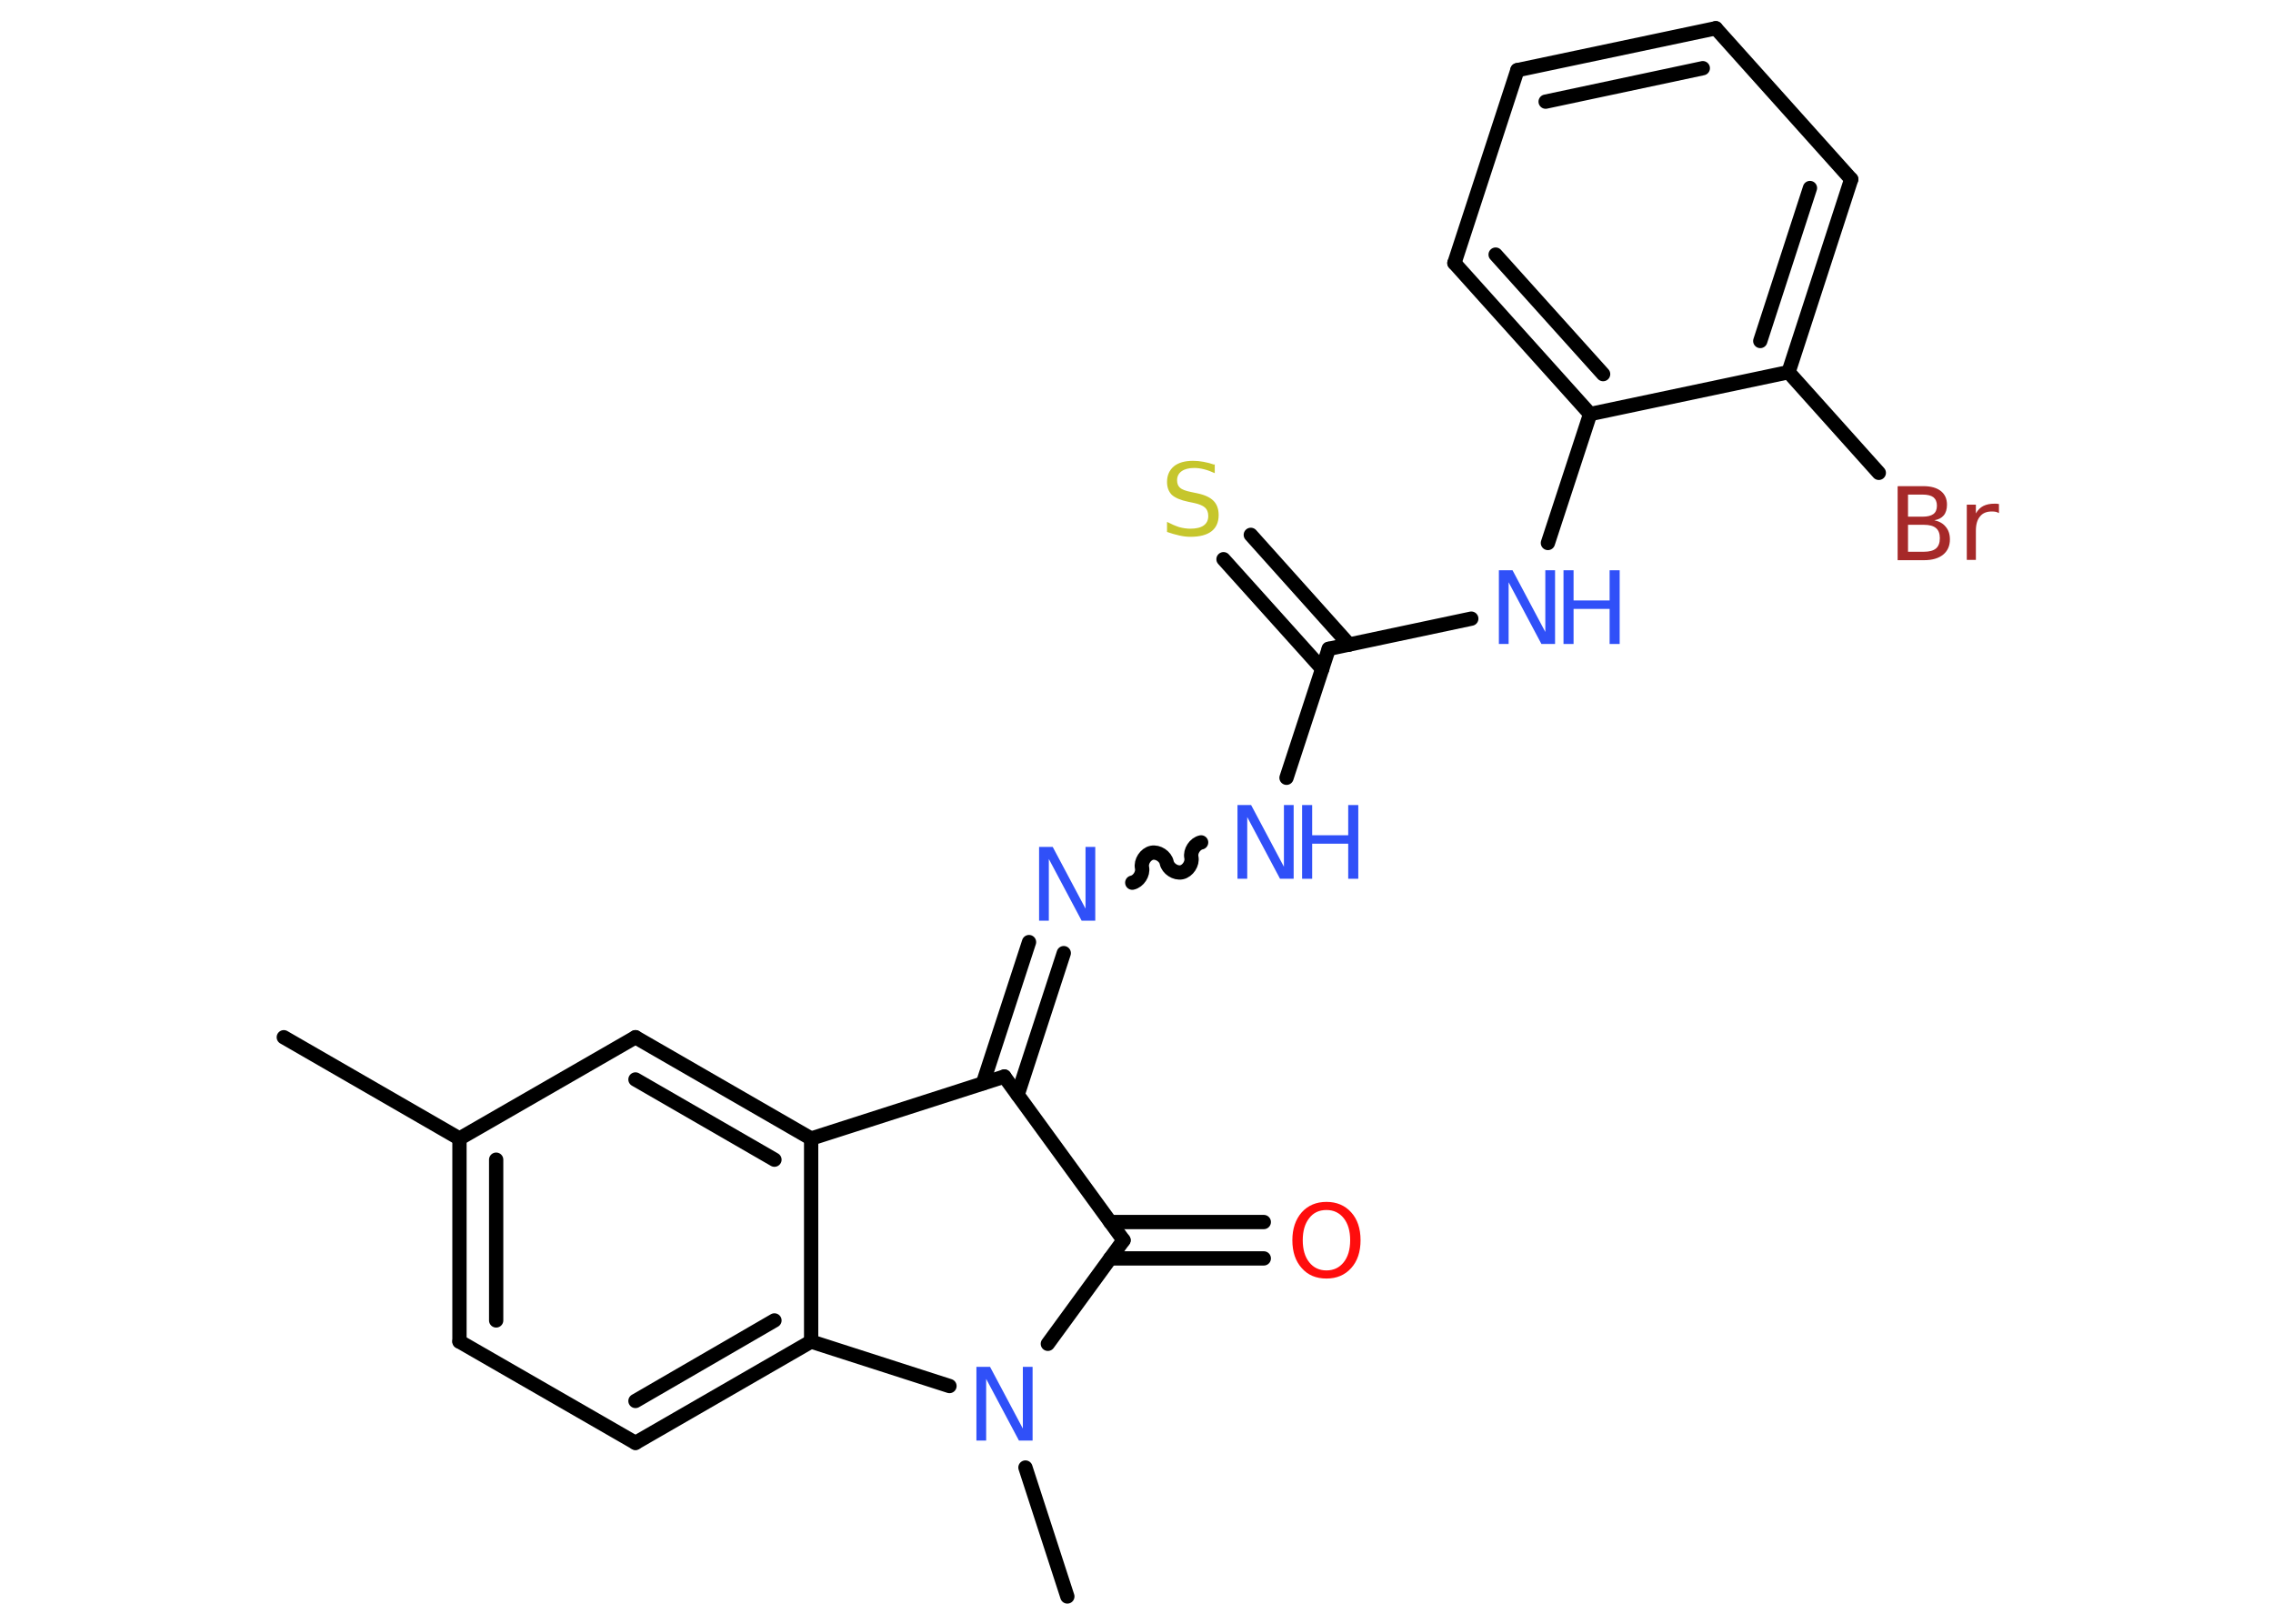 <?xml version='1.0' encoding='UTF-8'?>
<!DOCTYPE svg PUBLIC "-//W3C//DTD SVG 1.1//EN" "http://www.w3.org/Graphics/SVG/1.1/DTD/svg11.dtd">
<svg version='1.2' xmlns='http://www.w3.org/2000/svg' xmlns:xlink='http://www.w3.org/1999/xlink' width='70.0mm' height='50.0mm' viewBox='0 0 70.0 50.0'>
  <desc>Generated by the Chemistry Development Kit (http://github.com/cdk)</desc>
  <g stroke-linecap='round' stroke-linejoin='round' stroke='#000000' stroke-width='.44' fill='#3050F8'>
    <rect x='.0' y='.0' width='70.0' height='50.0' fill='#FFFFFF' stroke='none'/>
    <g id='mol1' class='mol'>
      <line id='mol1bnd1' class='bond' x1='8.74' y1='31.94' x2='14.15' y2='35.06'/>
      <g id='mol1bnd2' class='bond'>
        <line x1='14.15' y1='35.06' x2='14.15' y2='41.31'/>
        <line x1='15.28' y1='35.71' x2='15.28' y2='40.66'/>
      </g>
      <line id='mol1bnd3' class='bond' x1='14.15' y1='41.31' x2='19.57' y2='44.43'/>
      <g id='mol1bnd4' class='bond'>
        <line x1='19.57' y1='44.43' x2='24.98' y2='41.31'/>
        <line x1='19.57' y1='43.14' x2='23.85' y2='40.66'/>
      </g>
      <line id='mol1bnd5' class='bond' x1='24.98' y1='41.31' x2='24.98' y2='35.06'/>
      <g id='mol1bnd6' class='bond'>
        <line x1='24.98' y1='35.06' x2='19.57' y2='31.94'/>
        <line x1='23.85' y1='35.71' x2='19.57' y2='33.24'/>
      </g>
      <line id='mol1bnd7' class='bond' x1='14.15' y1='35.06' x2='19.57' y2='31.94'/>
      <line id='mol1bnd8' class='bond' x1='24.98' y1='35.06' x2='30.93' y2='33.15'/>
      <g id='mol1bnd9' class='bond'>
        <line x1='30.27' y1='33.36' x2='31.69' y2='29.01'/>
        <line x1='31.34' y1='33.71' x2='32.76' y2='29.35'/>
      </g>
      <path id='mol1bnd10' class='bond' d='M36.99 25.94c-.19 .04 -.34 .27 -.3 .46c.04 .19 -.11 .42 -.3 .46c-.19 .04 -.42 -.11 -.46 -.3c-.04 -.19 -.27 -.34 -.46 -.3c-.19 .04 -.34 .27 -.3 .46c.04 .19 -.11 .42 -.3 .46' fill='none' stroke='#000000' stroke-width='.44'/>
      <line id='mol1bnd11' class='bond' x1='39.62' y1='23.95' x2='40.92' y2='19.98'/>
      <g id='mol1bnd12' class='bond'>
        <line x1='40.72' y1='20.6' x2='37.68' y2='17.22'/>
        <line x1='41.55' y1='19.85' x2='38.52' y2='16.47'/>
      </g>
      <line id='mol1bnd13' class='bond' x1='40.92' y1='19.98' x2='45.31' y2='19.05'/>
      <line id='mol1bnd14' class='bond' x1='47.67' y1='16.72' x2='48.97' y2='12.75'/>
      <g id='mol1bnd15' class='bond'>
        <line x1='44.79' y1='8.1' x2='48.97' y2='12.75'/>
        <line x1='46.06' y1='7.84' x2='49.37' y2='11.52'/>
      </g>
      <line id='mol1bnd16' class='bond' x1='44.79' y1='8.1' x2='46.73' y2='2.16'/>
      <g id='mol1bnd17' class='bond'>
        <line x1='52.84' y1='.87' x2='46.73' y2='2.16'/>
        <line x1='52.44' y1='2.1' x2='47.6' y2='3.13'/>
      </g>
      <line id='mol1bnd18' class='bond' x1='52.84' y1='.87' x2='57.01' y2='5.52'/>
      <g id='mol1bnd19' class='bond'>
        <line x1='55.08' y1='11.46' x2='57.01' y2='5.52'/>
        <line x1='54.21' y1='10.5' x2='55.74' y2='5.79'/>
      </g>
      <line id='mol1bnd20' class='bond' x1='48.97' y1='12.75' x2='55.08' y2='11.46'/>
      <line id='mol1bnd21' class='bond' x1='55.08' y1='11.46' x2='57.86' y2='14.56'/>
      <line id='mol1bnd22' class='bond' x1='30.93' y1='33.15' x2='34.6' y2='38.19'/>
      <g id='mol1bnd23' class='bond'>
        <line x1='34.19' y1='37.63' x2='38.92' y2='37.63'/>
        <line x1='34.19' y1='38.75' x2='38.92' y2='38.75'/>
      </g>
      <line id='mol1bnd24' class='bond' x1='34.6' y1='38.19' x2='32.27' y2='41.38'/>
      <line id='mol1bnd25' class='bond' x1='24.98' y1='41.31' x2='29.24' y2='42.68'/>
      <line id='mol1bnd26' class='bond' x1='31.58' y1='45.19' x2='32.87' y2='49.16'/>
      <path id='mol1atm9' class='atom' d='M32.01 26.08h.41l1.01 1.9v-1.9h.3v2.27h-.42l-1.01 -1.9v1.9h-.3v-2.27z' stroke='none'/>
      <g id='mol1atm10' class='atom'>
        <path d='M38.12 24.79h.41l1.01 1.9v-1.9h.3v2.27h-.42l-1.01 -1.9v1.9h-.3v-2.27z' stroke='none'/>
        <path d='M40.1 24.79h.31v.93h1.11v-.93h.31v2.27h-.31v-1.08h-1.11v1.08h-.31v-2.27z' stroke='none'/>
      </g>
      <path id='mol1atm12' class='atom' d='M37.41 14.27v.3q-.17 -.08 -.33 -.12q-.16 -.04 -.3 -.04q-.25 .0 -.39 .1q-.14 .1 -.14 .28q.0 .15 .09 .23q.09 .08 .34 .13l.19 .04q.34 .07 .5 .23q.16 .16 .16 .44q.0 .33 -.22 .5q-.22 .17 -.65 .17q-.16 .0 -.34 -.04q-.18 -.04 -.38 -.11v-.31q.19 .1 .37 .16q.18 .05 .35 .05q.27 .0 .41 -.1q.14 -.1 .14 -.29q.0 -.17 -.1 -.26q-.1 -.09 -.33 -.14l-.19 -.04q-.34 -.07 -.5 -.21q-.15 -.15 -.15 -.4q.0 -.3 .21 -.48q.21 -.17 .59 -.17q.16 .0 .32 .03q.17 .03 .34 .09z' stroke='none' fill='#C6C62C'/>
      <g id='mol1atm13' class='atom'>
        <path d='M46.17 17.56h.41l1.01 1.9v-1.9h.3v2.27h-.42l-1.01 -1.9v1.9h-.3v-2.27z' stroke='none'/>
        <path d='M48.15 17.56h.31v.93h1.11v-.93h.31v2.27h-.31v-1.08h-1.11v1.08h-.31v-2.27z' stroke='none'/>
      </g>
      <path id='mol1atm20' class='atom' d='M58.76 16.16v.83h.49q.25 .0 .37 -.1q.12 -.1 .12 -.32q.0 -.21 -.12 -.31q-.12 -.1 -.37 -.1h-.49zM58.76 15.23v.68h.45q.22 .0 .33 -.08q.11 -.08 .11 -.26q.0 -.17 -.11 -.26q-.11 -.08 -.33 -.08h-.45zM58.45 14.97h.78q.35 .0 .54 .15q.19 .15 .19 .42q.0 .21 -.1 .33q-.1 .12 -.29 .15q.23 .05 .35 .2q.13 .15 .13 .39q.0 .3 -.21 .47q-.21 .17 -.59 .17h-.81v-2.27zM61.56 15.8q-.05 -.03 -.1 -.04q-.05 -.01 -.12 -.01q-.24 .0 -.36 .15q-.13 .15 -.13 .44v.9h-.28v-1.7h.28v.27q.09 -.16 .23 -.23q.14 -.07 .34 -.07q.03 .0 .06 .0q.03 .0 .08 .01v.29z' stroke='none' fill='#A62929'/>
      <path id='mol1atm22' class='atom' d='M40.85 37.26q-.34 .0 -.53 .25q-.2 .25 -.2 .68q.0 .43 .2 .68q.2 .25 .53 .25q.33 .0 .53 -.25q.2 -.25 .2 -.68q.0 -.43 -.2 -.68q-.2 -.25 -.53 -.25zM40.85 37.01q.47 .0 .76 .32q.29 .32 .29 .86q.0 .54 -.29 .86q-.29 .32 -.76 .32q-.48 .0 -.76 -.32q-.29 -.32 -.29 -.86q.0 -.53 .29 -.86q.29 -.32 .76 -.32z' stroke='none' fill='#FF0D0D'/>
      <path id='mol1atm23' class='atom' d='M30.08 42.09h.41l1.01 1.9v-1.9h.3v2.27h-.42l-1.01 -1.9v1.9h-.3v-2.27z' stroke='none'/>
    </g>
  </g>
</svg>
